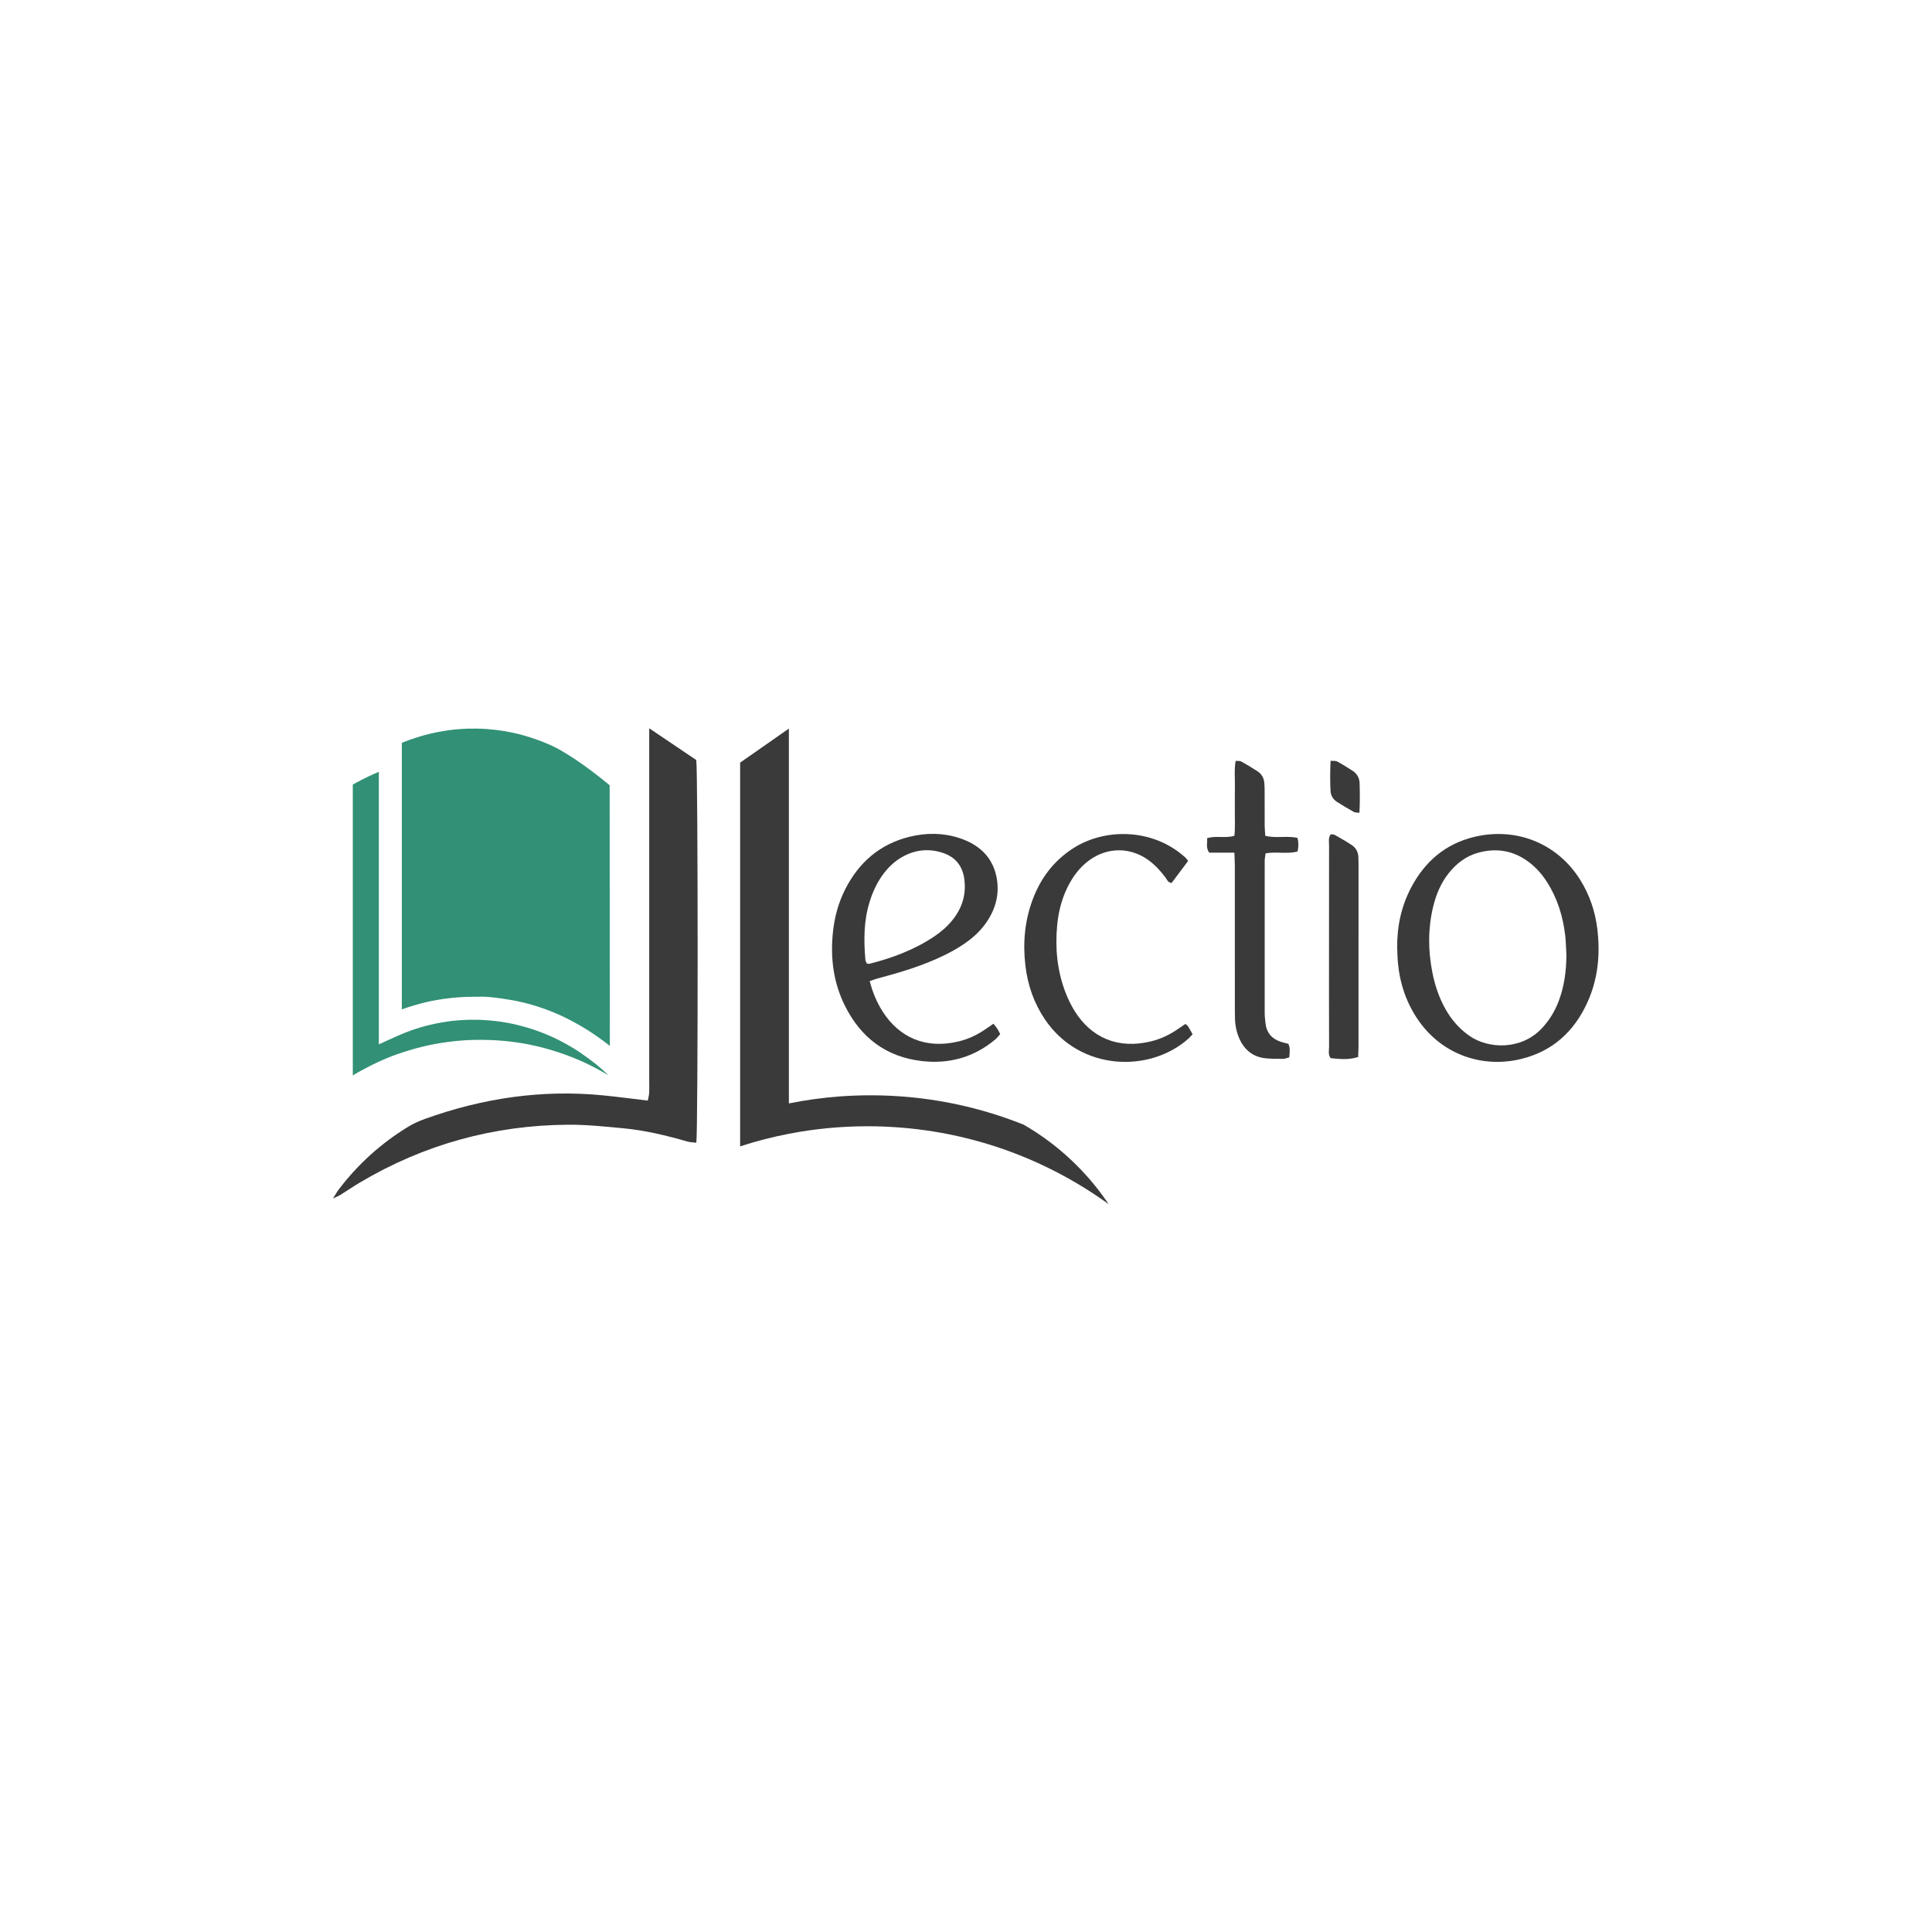 <?xml version="1.0" encoding="UTF-8" standalone="no"?>
<svg
   xmlns:dc="http://purl.org/dc/elements/1.1/"
   xmlns:cc="http://creativecommons.org/ns#"
   xmlns:rdf="http://www.w3.org/1999/02/22-rdf-syntax-ns#"
   xmlns:svg="http://www.w3.org/2000/svg"
   xmlns="http://www.w3.org/2000/svg"
   viewBox="0 0 1440 1440"
   height="1440"
   width="1440"
   xml:space="preserve"
   id="svg2"
   version="1.1"><defs
     id="defs6"><clipPath
       id="clipPath18"
       clipPathUnits="userSpaceOnUse"><path
         id="path16"
         d="M 0,1080 H 1080 V 0 H 0 Z" /></clipPath></defs><g
     transform="matrix(1.333,0,0,-1.333,0,1440)"
     id="g10"><g
       id="g12"><g
         clip-path="url(#clipPath18)"
         id="g14"><g
           transform="translate(760.112,625.796)"
           id="g20"><path
             id="path22"
             style="fill:#3a3a3a;fill-opacity:1;fill-rule:nonzero;stroke:none"
             d="m 0,0 c -1.526,0.208 -2.425,0.098 -3.06,0.456 -3.199,1.803 -6.38,3.649 -9.467,5.637 -2.161,1.392 -3.479,3.499 -3.623,6.101 -0.302,5.489 -0.23,10.978 0.013,16.885 1.479,-0.125 2.769,0.108 3.676,-0.376 2.878,-1.534 5.631,-3.307 8.398,-5.043 2.598,-1.631 4.082,-4.013 4.165,-7.087 C 0.246,11.286 0.337,5.994 0,0" /></g><g
           transform="translate(340.985,495.438)"
           id="g24"><path
             id="path26"
             style="fill:#319075;fill-opacity:1;fill-rule:nonzero;stroke:none"
             d="m 0,0 -0.101,145.75 c -14.106,11.729 -26.157,19.407 -33.021,22.458 -3.104,1.379 -6.275,2.561 -6.275,2.561 -6.437,2.398 -11.615,3.641 -13.755,4.124 -3.411,0.771 -8.897,1.828 -15.752,2.305 -7.457,0.519 -13.538,0.143 -17.366,-0.23 -2.549,-0.248 -8.053,-0.88 -14.689,-2.505 -1.904,-0.466 -3.544,-0.927 -4.722,-1.273 -4.359,-1.281 -7.958,-2.635 -10.627,-3.732 -10e-4,-49.675 -10e-4,-99.351 -0.002,-149.025 0.362,0.131 0.852,0.307 1.434,0.509 0.71,0.245 1.245,0.421 1.842,0.618 0.639,0.209 1.246,0.408 2.011,0.645 0.424,0.133 1.199,0.37 2.439,0.724 1.358,0.387 2.83,0.807 4.776,1.285 1.051,0.258 2.421,0.594 4.184,0.939 0.945,0.186 1.97,0.368 2.308,0.427 0.956,0.17 1.714,0.296 2.174,0.371 0.796,0.132 1.212,0.2 1.775,0.285 0.985,0.148 1.718,0.239 2.526,0.337 1.375,0.169 2.438,0.279 2.845,0.319 1.682,0.169 2.947,0.261 3.269,0.285 0.251,0.017 1.164,0.082 2.362,0.144 0.965,0.05 1.687,0.075 2.621,0.109 0.276,0.009 0.576,0.019 0.954,0.028 0.606,0.015 1.06,0.019 1.218,0.02 5.585,0.043 5.917,0.049 6.311,0.048 4.273,-0.01 9.988,-0.879 12.295,-1.229 2.43,-0.368 6.342,-0.972 11.27,-2.186 3.061,-0.754 10.55,-2.736 19.672,-6.83 1.645,-0.738 7.831,-3.559 15.437,-8.333 C -7.508,5.76 -3.303,2.646 0,0" /></g><g
           transform="translate(871.465,520.324)"
           id="g28"><path
             id="path30"
             style="fill:#3a3a3a;fill-opacity:1;fill-rule:nonzero;stroke:none"
             d="m 0,0 c -2.151,-5.602 -5.201,-10.626 -9.343,-15.024 -11.444,-12.2 -29.727,-11.718 -40.513,-4.205 -5.49,3.835 -9.775,8.683 -13.099,14.446 -3.819,6.645 -6.227,13.788 -7.671,21.284 -2.361,12.247 -2.425,24.447 0.528,36.582 1.67,6.837 4.334,13.226 8.797,18.78 4.334,5.377 9.631,9.454 16.421,11.3 9.133,2.488 17.833,1.557 25.923,-3.612 5.104,-3.258 9.133,-7.576 12.391,-12.632 C -0.69,57.786 2.44,47.689 3.708,36.967 4.141,33.307 4.173,29.599 4.382,25.923 4.318,17.047 3.226,8.347 0,0 M 21.637,40.755 C 20.449,50.45 17.352,59.535 12.183,67.85 -0.659,88.524 -23.933,97.706 -47.433,91.927 -63.324,88.026 -74.704,78.219 -82.296,63.933 c -5.618,-10.545 -8.042,-21.878 -7.946,-33.788 0.144,-2.874 0.161,-5.747 0.418,-8.62 1.139,-11.862 4.879,-22.809 11.798,-32.585 13.114,-18.571 35.522,-26.565 57.544,-20.995 17.272,4.334 29.165,15.297 36.501,31.301 6.084,13.242 7.383,27.191 5.618,41.509" /></g><g
           transform="translate(484.656,541.577)"
           id="g32"><path
             id="path34"
             style="fill:#3a3a3a;fill-opacity:1;fill-rule:nonzero;stroke:none"
             d="m 0,0 c -0.241,0.578 -0.707,1.284 -0.771,2.022 -0.962,10.867 -0.947,21.686 2.312,32.248 1.637,5.313 3.869,10.337 7.11,14.896 3.002,4.221 6.63,7.801 11.157,10.353 7.351,4.173 15.152,4.896 23.081,2.167 C 49.679,59.358 53.564,54.35 54.526,47.207 55.683,38.62 53.372,30.995 47.946,24.286 45.104,20.754 41.718,17.769 37.978,15.249 26.822,7.705 14.415,3.065 1.445,-0.209 1.107,-0.305 0.69,-0.113 0,0 m 73.018,-36.549 c -0.626,0.963 -1.38,1.813 -2.183,2.825 -1.862,-1.269 -3.386,-2.312 -4.895,-3.339 -4.447,-3.034 -9.278,-5.265 -14.511,-6.533 -18.475,-4.479 -33.259,2.135 -42.585,16.742 -3.21,5.056 -5.538,10.497 -7.207,16.982 1.782,0.594 3.082,1.091 4.43,1.461 11.108,2.953 22.103,6.196 32.649,10.835 6.405,2.809 12.568,6.051 18.171,10.272 4.285,3.243 8.009,7.031 10.899,11.606 4.831,7.64 6.565,16.019 4.59,24.767 C 69.888,60.081 62.264,66.646 51.862,70.064 42.681,73.098 33.258,73.114 23.917,70.819 7.335,66.726 -4.398,56.533 -12.055,41.477 c -3.948,-7.785 -6.116,-16.084 -6.95,-24.735 -1.349,-13.981 0.401,-27.481 6.661,-40.161 8.909,-18.042 23.162,-28.957 43.403,-31.205 15.169,-1.685 28.877,2.184 40.707,12.04 1.044,0.866 1.878,2.005 2.841,3.049 -0.642,1.203 -1.027,2.151 -1.589,2.986" /></g><g
           transform="translate(664.352,598.914)"
           id="g36"><path
             id="path38"
             style="fill:#3a3a3a;fill-opacity:1;fill-rule:nonzero;stroke:none"
             d="m 0,0 c -3.238,-4.322 -6.291,-8.397 -9.259,-12.359 -2.132,0.283 -2.527,1.839 -3.312,2.899 -2.701,3.648 -5.722,6.979 -9.373,9.69 -10.116,7.515 -23.004,7.584 -33.218,0.206 -5.45,-3.936 -9.329,-9.155 -12.274,-15.127 -3.306,-6.705 -5.091,-13.867 -5.794,-21.244 -1.22,-12.812 -0.024,-25.41 4.602,-37.505 1.383,-3.617 3.084,-7.179 5.125,-10.464 9.258,-14.9 24.229,-21.616 42.961,-16.95 5.23,1.303 10.018,3.574 14.466,6.591 1.499,1.018 2.995,2.04 4.528,3.085 0.612,-0.536 1.183,-0.854 1.491,-1.34 0.866,-1.368 1.623,-2.805 2.531,-4.404 -0.768,-0.839 -1.379,-1.628 -2.109,-2.284 -21.745,-19.556 -60.819,-18.431 -80.402,10.505 -6.208,9.173 -9.715,19.328 -10.988,30.326 -1.438,12.429 -0.38,24.573 3.935,36.337 4.43,12.082 11.742,21.938 22.689,29.007 17.996,11.62 44.837,11.262 62.82,-5.075 C -1.136,1.49 -0.8,0.967 0,0" /></g><g
           transform="translate(690.2,603.508)"
           id="g40"><path
             id="path42"
             style="fill:#3a3a3a;fill-opacity:1;fill-rule:nonzero;stroke:none"
             d="m 0,0 h -14.046 c -2.066,2.755 -0.935,5.354 -1.205,8.089 5.15,1.569 10.193,-0.188 15.257,1.361 0.515,4.736 0.184,9.419 0.244,14.08 0.057,4.51 -0.064,9.022 0.033,13.53 0.101,4.661 -0.451,9.355 0.411,14.257 1.2,-0.104 2.345,0.107 3.134,-0.327 3.048,-1.679 6.004,-3.531 8.952,-5.384 2.416,-1.517 3.714,-3.782 3.954,-6.607 0.139,-1.63 0.174,-3.273 0.179,-4.911 0.019,-6.355 -0.017,-12.711 0.023,-19.066 0.011,-1.802 0.209,-3.603 0.332,-5.579 C 23.315,7.86 29.333,9.651 35.313,8.225 35.938,5.706 35.929,3.34 35.324,0.659 29.578,-0.902 23.581,0.696 17.458,-0.379 17.271,-1.857 16.953,-3.214 16.951,-4.571 16.92,-32.862 16.915,-61.152 16.943,-89.443 c 0.002,-2.042 0.237,-4.091 0.481,-6.123 0.629,-5.23 3.576,-8.577 8.535,-10.187 1.348,-0.438 2.738,-0.747 4.195,-1.137 1.227,-2.398 0.694,-4.826 0.566,-7.541 -1.133,-0.296 -2.262,-0.832 -3.397,-0.842 -3.274,-0.028 -6.568,-0.031 -9.82,0.295 -6.929,0.693 -11.729,4.503 -14.601,10.747 -1.643,3.573 -2.443,7.387 -2.558,11.32 -0.078,2.663 -0.078,5.33 -0.078,7.994 C 0.26,-59.086 0.268,-33.255 0.251,-7.425 0.25,-5.211 0.106,-2.997 0,0" /></g><g
           transform="translate(744.083,613.781)"
           id="g44"><path
             id="path46"
             style="fill:#3a3a3a;fill-opacity:1;fill-rule:nonzero;stroke:none"
             d="m 0,0 c 0.755,-0.107 1.647,-0.004 2.279,-0.362 3.207,-1.815 6.409,-3.654 9.488,-5.674 2.359,-1.547 3.569,-3.905 3.691,-6.754 0.061,-1.433 0.074,-2.869 0.074,-4.304 0.003,-33.832 0.006,-67.663 -0.008,-101.494 -10e-4,-2.02 -0.137,-4.039 -0.207,-5.947 -4.432,-1.333 -8.194,-1.467 -15.391,-0.619 -1.533,1.948 -0.853,4.297 -0.861,6.466 -0.063,18.043 -0.036,36.087 -0.036,54.13 0,19.479 -0.016,38.958 0.025,58.436 C -0.942,-4.151 -1.49,-2.043 0,0" /></g><g
           transform="translate(340.214,479.08)"
           id="g48"><path
             id="path50"
             style="fill:#319075;fill-opacity:1;fill-rule:nonzero;stroke:none"
             d="m 0,0 c -1.258,1.199 -2.379,2.214 -3.295,3.022 -2.313,2.04 -4.126,3.474 -4.594,3.842 -1.204,0.948 -2.101,1.61 -3.347,2.528 -1.105,0.814 -2.656,1.957 -4.286,3.073 -3.032,2.076 -5.509,3.49 -7.21,4.457 -3.996,2.27 -7.155,3.752 -7.954,4.124 -1.488,0.692 -4.952,2.261 -9.592,3.893 -7.647,2.69 -13.803,3.905 -16.107,4.329 -1.852,0.341 -5.724,1.002 -10.724,1.4 -7.866,0.627 -14.034,0.247 -17.008,0 -1.75,-0.145 -5.171,-0.475 -9.46,-1.23 -4.79,-0.842 -8.597,-1.853 -10.928,-2.527 -2.79,-0.806 -4.935,-1.553 -5.943,-1.912 -2.833,-1.011 -4.897,-1.893 -7.411,-2.972 -1.726,-0.74 -3.438,-1.532 -6.865,-3.107 -1.525,-0.701 -2.786,-1.286 -3.655,-1.691 v 152.399 c -0.068,-0.029 -0.137,-0.059 -0.205,-0.088 -0.083,-0.036 -0.144,-0.062 -0.156,-0.067 -1.676,-0.712 -2.794,-1.207 -2.795,-1.207 -0.798,-0.353 -1.397,-0.632 -1.86,-0.849 -1.042,-0.484 -1.818,-0.864 -2.296,-1.099 -0.692,-0.339 -1.654,-0.817 -2.796,-1.407 -0.518,-0.268 -1.312,-0.679 -2.353,-1.244 -0.829,-0.45 -1.541,-0.85 -2.107,-1.172 V -0.134 c 0.157,0.097 0.285,0.174 0.369,0.225 0.126,0.076 0.323,0.194 0.566,0.34 0.249,0.148 0.206,0.121 0.35,0.207 0.434,0.26 0.424,0.265 0.612,0.369 0.152,0.083 0.217,0.112 0.38,0.209 0.075,0.044 0.115,0.07 0.231,0.138 0.091,0.054 0.159,0.091 0.254,0.146 0.193,0.108 0.213,0.116 0.374,0.209 0.102,0.057 0.103,0.059 0.239,0.137 0,0 0.145,0.083 0.321,0.181 3.522,1.974 7.262,3.804 7.262,3.804 2.202,1.078 4.572,2.238 7.812,3.586 4.404,1.832 7.867,2.951 10.246,3.714 3.764,1.207 6.826,2.021 8.657,2.484 2.881,0.73 5.09,1.194 5.763,1.332 1.162,0.241 5.016,1.023 10.195,1.691 4.507,0.582 7.942,0.809 8.914,0.871 0.79,0.05 4.435,0.273 9.298,0.257 3.777,-0.014 6.745,-0.166 8.273,-0.257 3.945,-0.235 6.942,-0.574 7.94,-0.692 2.349,-0.275 5.935,-0.759 10.271,-1.613 2.476,-0.488 6.943,-1.44 12.449,-3.074 1.93,-0.572 6.233,-1.896 11.629,-4.022 1.877,-0.74 4.857,-1.917 8.657,-3.739 C -9.192,5.078 -7.047,3.924 -5.456,3.064 -3.252,1.876 -1.401,0.818 0,0" /></g><g
           transform="translate(389.321,655.306)"
           id="g52"><path
             id="path54"
             style="fill:#3a3a3a;fill-opacity:1;fill-rule:nonzero;stroke:none"
             d="m 0,0 c 0.992,-6.752 1.028,-206.469 0.035,-213.964 -1.632,0.193 -3.341,0.164 -4.911,0.617 -11.841,3.413 -23.802,6.315 -36.086,7.455 -10.202,0.948 -20.453,2.044 -30.675,1.972 -41.652,-0.295 -80.526,-11.004 -116.402,-32.292 -3.745,-2.223 -7.345,-4.688 -11.037,-7.003 -0.784,-0.491 -1.673,-0.814 -4.073,-1.958 1.635,2.588 2.293,3.821 3.128,4.921 10.825,14.255 23.876,26.072 39.18,35.346 2.825,1.713 5.918,3.08 9.033,4.203 32.295,11.635 65.5,16.582 99.78,13.191 8.126,-0.804 16.223,-1.896 24.903,-2.924 0.27,1.422 0.687,2.811 0.767,4.218 0.131,2.302 0.047,4.615 0.047,6.924 0,62.072 0,124.144 0,186.216 0,3.058 0.005,7.47 0.005,10.814 z" /></g><g
           transform="translate(413.841,653.852)"
           id="g56"><path
             id="path58"
             style="fill:#3a3a3a;fill-opacity:1;fill-rule:nonzero;stroke:none"
             d="m 0,0 v -214.566 c 8.869,2.881 17.96,5.241 27.263,7.044 14.233,2.748 28.944,4.195 43.988,4.195 50.342,0 96.923,-16.147 134.813,-43.566 -12.195,18.183 -28.442,33.428 -47.46,44.422 -26.473,10.617 -55.372,16.458 -85.639,16.458 -5.898,0 -11.751,-0.222 -17.548,-0.656 -9.559,-0.724 -18.951,-2.025 -28.154,-3.884 V 19.04 Z" /></g></g></g></g></svg>